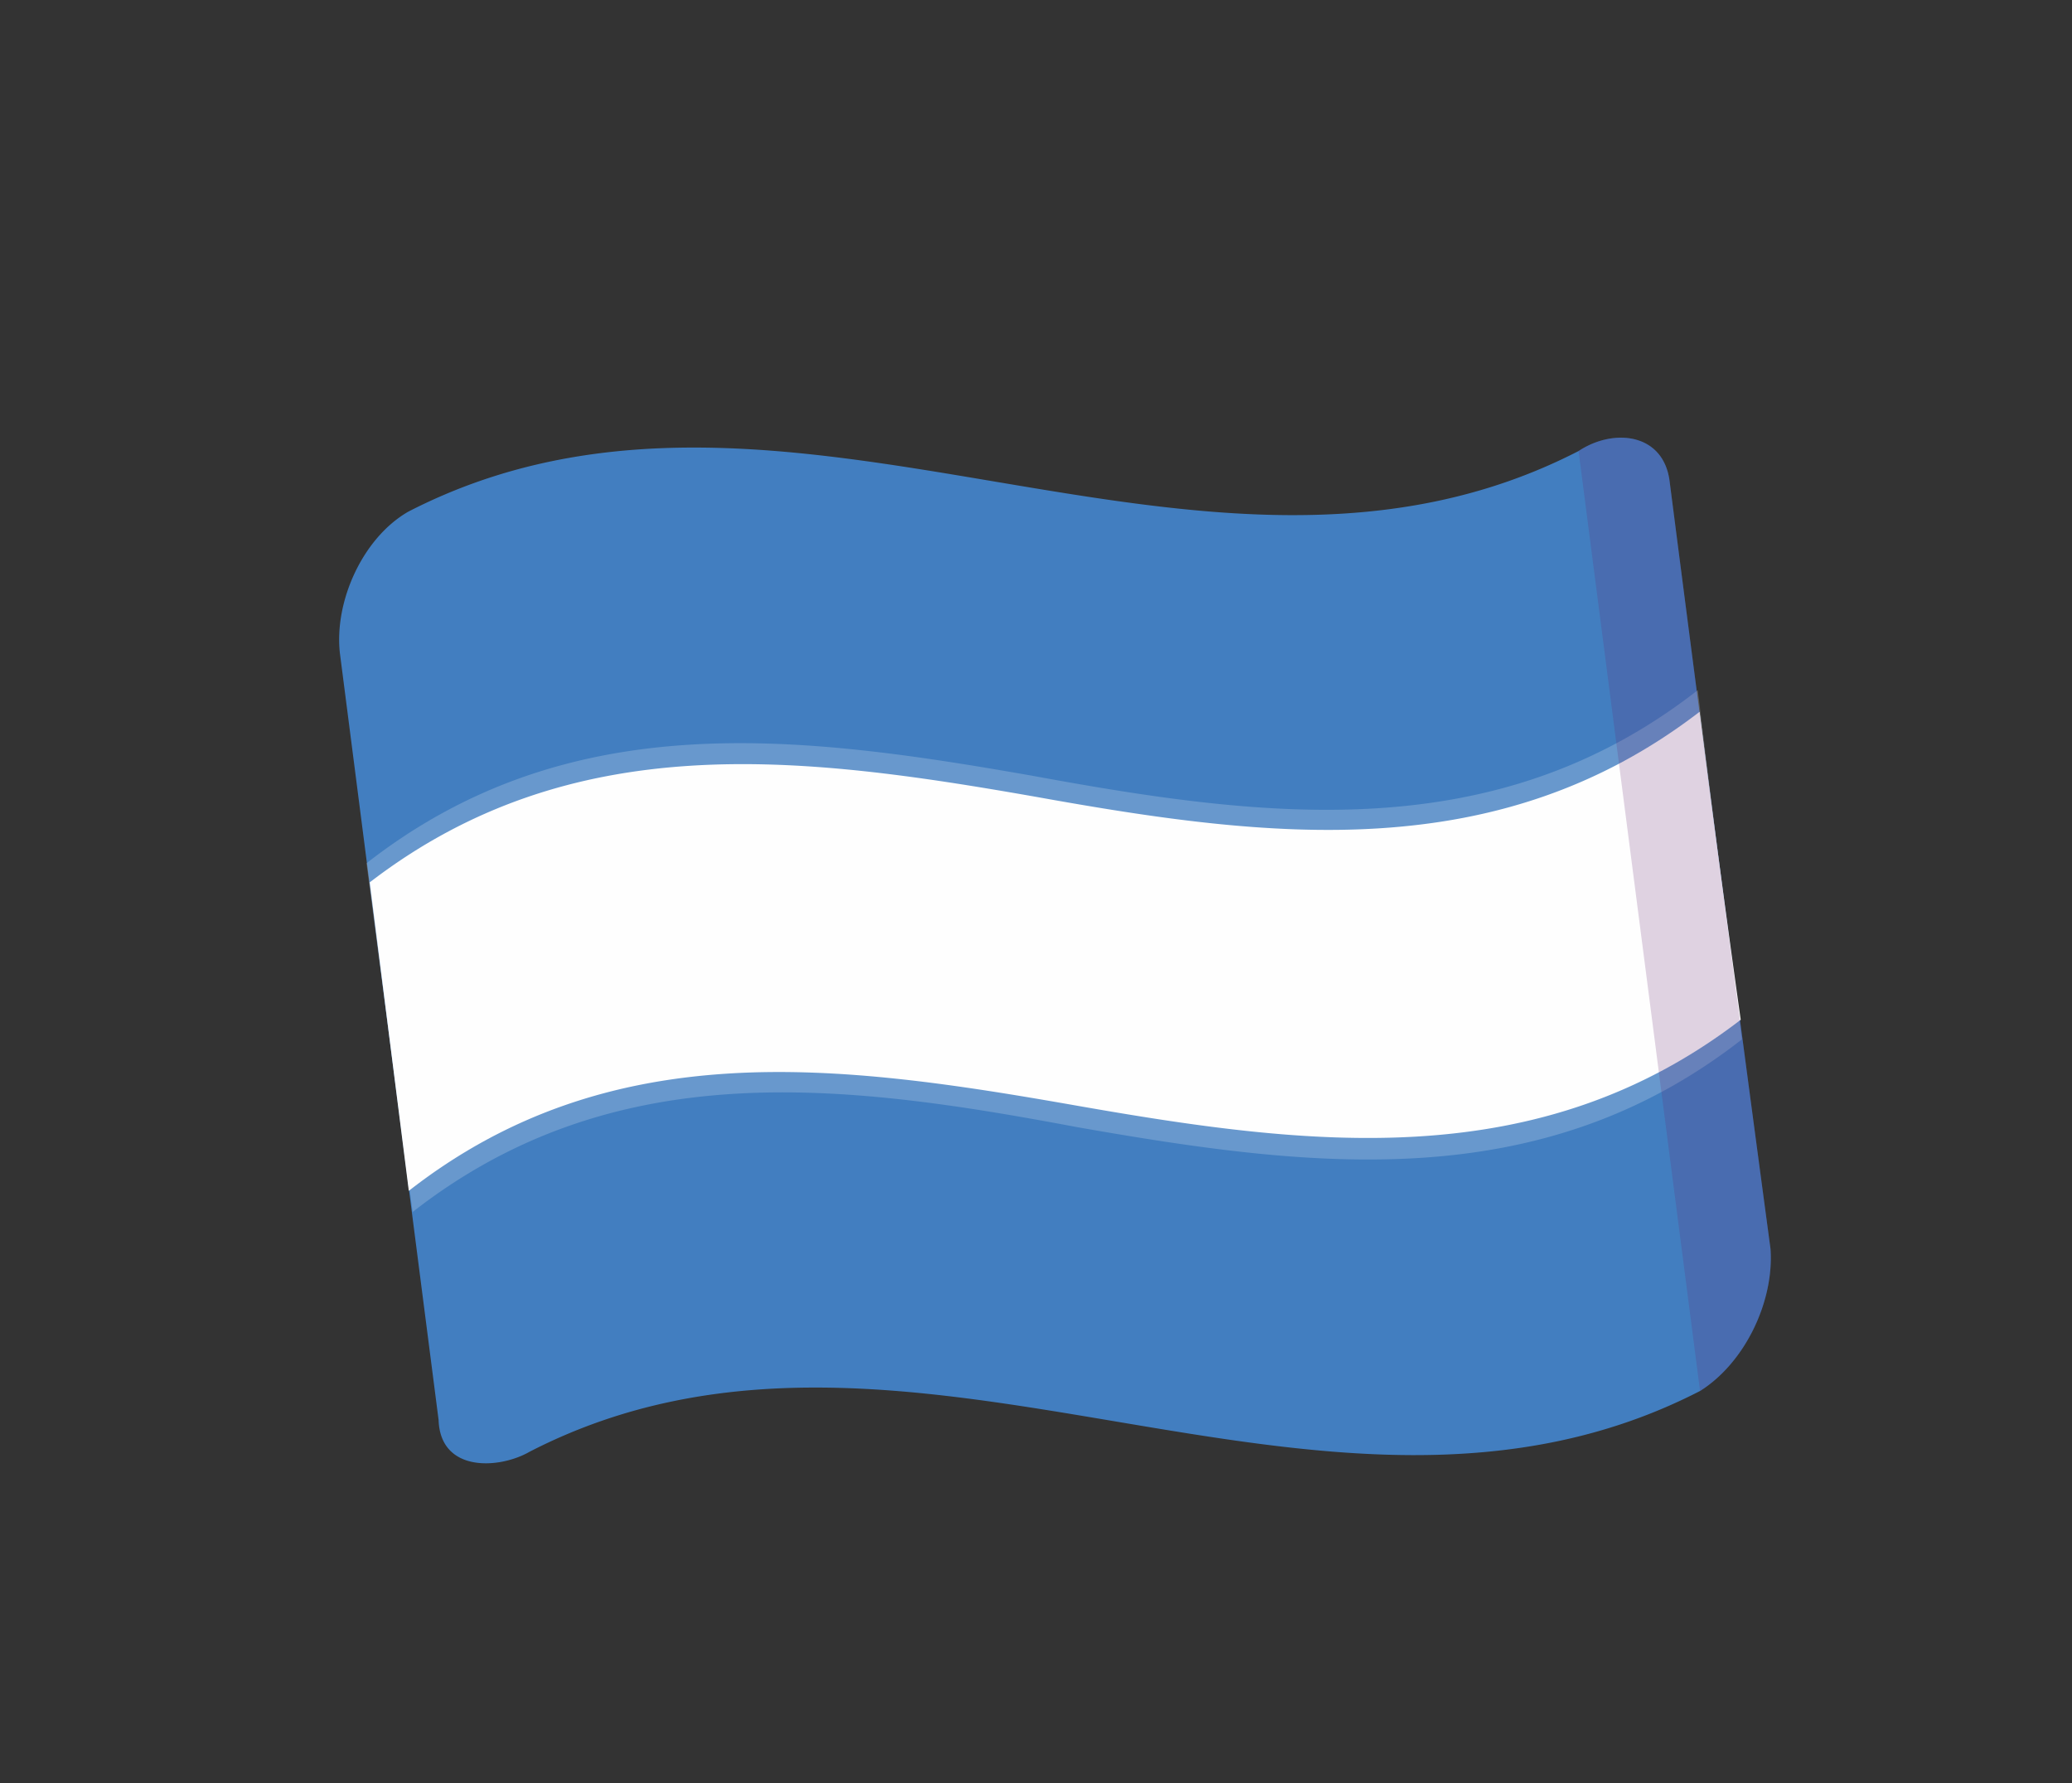 <svg xmlns="http://www.w3.org/2000/svg" width="43" height="37" fill="none" viewBox="0 0 43 37">
  <rect x="0" y="0" width="43" height="37" fill="#333333" stroke="none"/>
  <g class="5-1-ilus">
    <g class="&lt;Group&gt;">
      <g class="&lt;Group&gt;">
        <path fill="#427EC0" d="M10.994 30.122c7.834-4.03 16.453 2.772 24.287-1.259.938-.59 1.54-1.867 1.462-2.95a2923.07 2923.07 0 0 1-2.09-15.896c-.11-1.028-1.156-1.145-1.893-.658-7.833 4.03-16.453-2.772-24.287 1.258-.95.547-1.54 1.867-1.419 2.938l2.048 15.909c.036 1.095 1.26 1.023 1.892.658Z" class="&lt;Path&gt;"/>
        <path fill="#FEFEFE" d="M8.563 25.149c4.182-3.266 8.91-2.679 13.778-1.763 4.898.86 9.626 1.447 13.808-1.818a719.93 719.93 0 0 1-.915-7.248c-4.182 3.265-8.91 2.678-13.82 1.775-4.898-.86-9.626-1.448-13.809 1.818.315 2.398.635 4.81.958 7.236Z" class="&lt;Path&gt;" opacity=".2"/>
        <path fill="#FEFEFE" d="M8.484 24.71c4.182-3.265 8.922-2.635 13.82-1.775 4.899.861 9.627 1.448 13.821-1.775a474.086 474.086 0 0 1-.854-6.39c-4.195 3.223-8.923 2.636-13.778 1.763-4.898-.86-9.626-1.447-13.82 1.776l.811 6.402Z" class="&lt;Path&gt;"/>
        <path fill="#652672" d="M35.281 28.863c.938-.59 1.54-1.867 1.462-2.95a2942.978 2942.978 0 0 1-2.09-15.896c-.11-1.028-1.156-1.145-1.893-.658" class="&lt;Path&gt;" opacity=".2"/>
      </g>
    </g>
  </g>
</svg>
